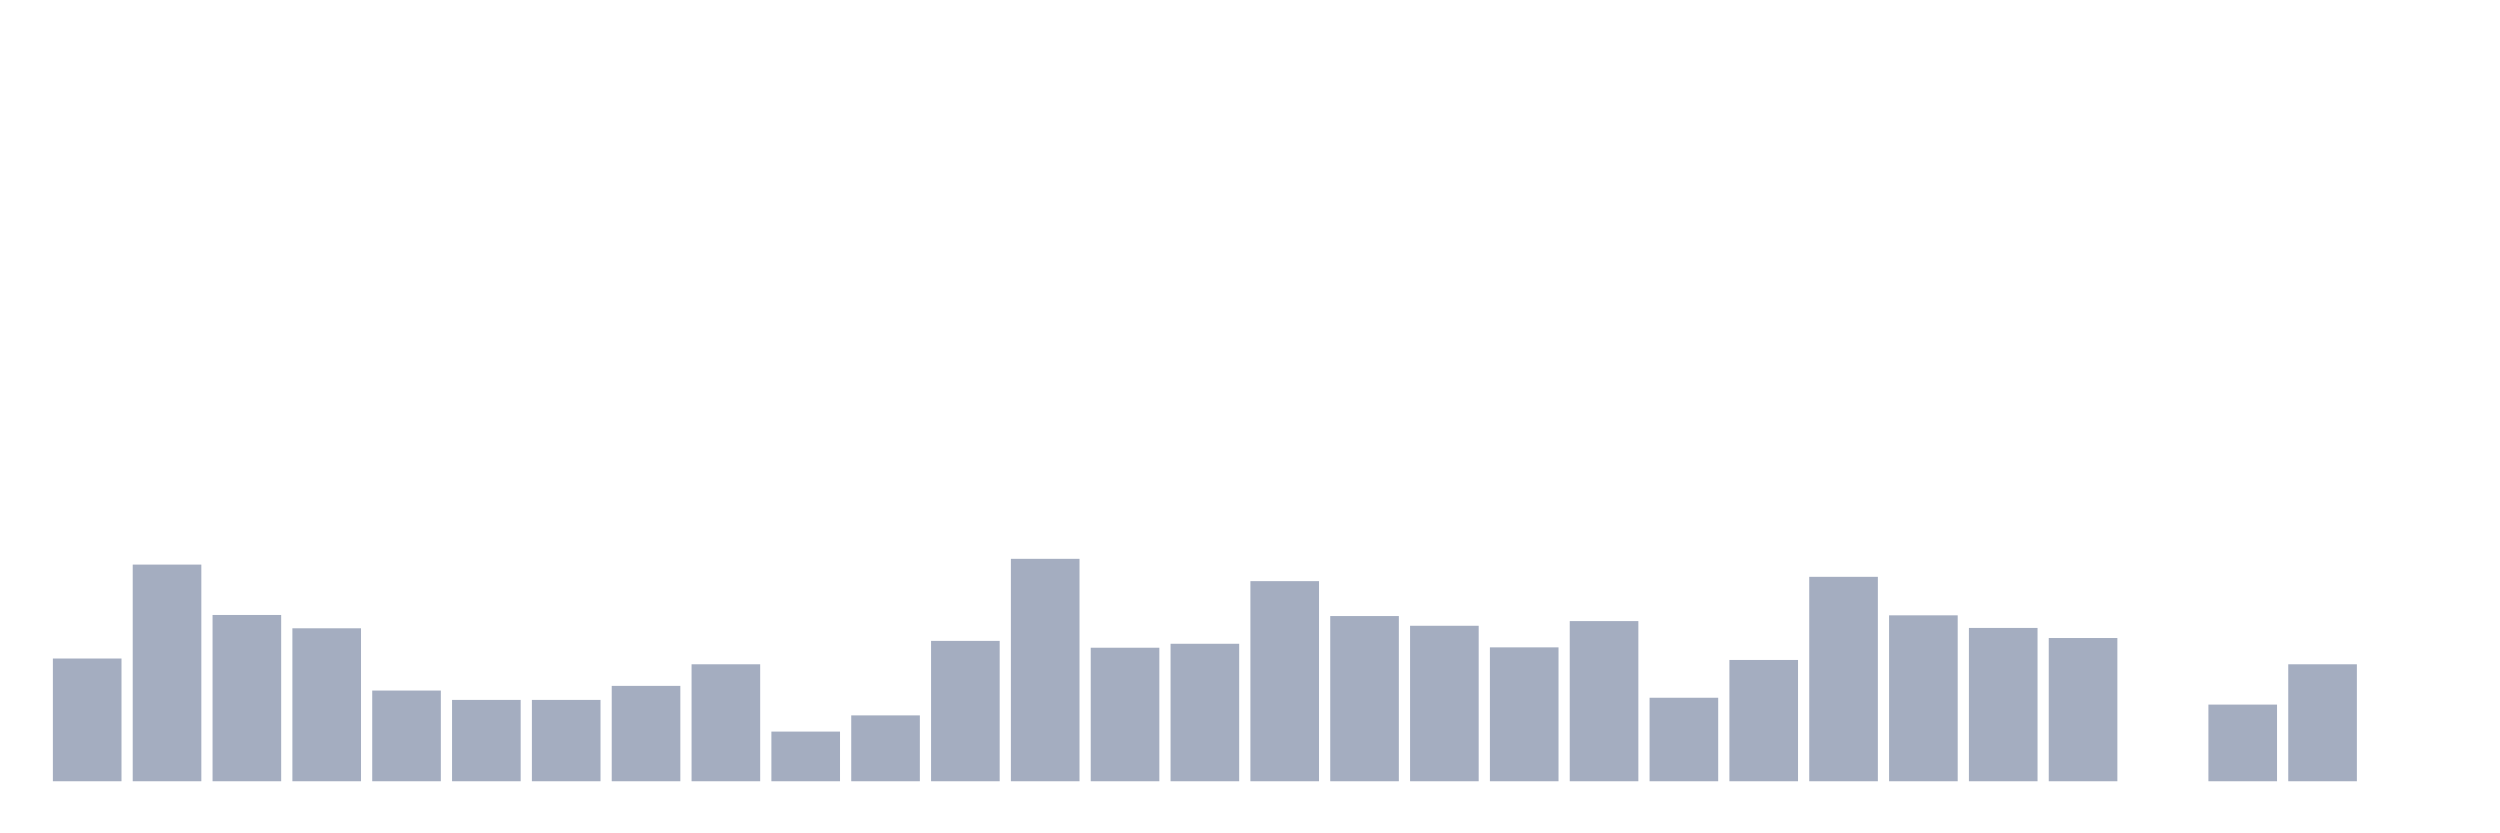 <svg xmlns="http://www.w3.org/2000/svg" viewBox="0 0 480 160"><g transform="translate(10,10)"><rect class="bar" x="0.153" width="13.175" y="116.436" height="23.564" fill="rgb(164,173,192)"></rect><rect class="bar" x="15.482" width="13.175" y="98.401" height="41.599" fill="rgb(164,173,192)"></rect><rect class="bar" x="30.81" width="13.175" y="108.075" height="31.925" fill="rgb(164,173,192)"></rect><rect class="bar" x="46.138" width="13.175" y="110.632" height="29.368" fill="rgb(164,173,192)"></rect><rect class="bar" x="61.466" width="13.175" y="122.586" height="17.414" fill="rgb(164,173,192)"></rect><rect class="bar" x="76.794" width="13.175" y="124.383" height="15.617" fill="rgb(164,173,192)"></rect><rect class="bar" x="92.123" width="13.175" y="124.383" height="15.617" fill="rgb(164,173,192)"></rect><rect class="bar" x="107.451" width="13.175" y="121.688" height="18.312" fill="rgb(164,173,192)"></rect><rect class="bar" x="122.779" width="13.175" y="117.542" height="22.458" fill="rgb(164,173,192)"></rect><rect class="bar" x="138.107" width="13.175" y="130.464" height="9.536" fill="rgb(164,173,192)"></rect><rect class="bar" x="153.436" width="13.175" y="127.354" height="12.646" fill="rgb(164,173,192)"></rect><rect class="bar" x="168.764" width="13.175" y="113.05" height="26.95" fill="rgb(164,173,192)"></rect><rect class="bar" x="184.092" width="13.175" y="97.295" height="42.705" fill="rgb(164,173,192)"></rect><rect class="bar" x="199.42" width="13.175" y="114.363" height="25.637" fill="rgb(164,173,192)"></rect><rect class="bar" x="214.748" width="13.175" y="113.603" height="26.397" fill="rgb(164,173,192)"></rect><rect class="bar" x="230.077" width="13.175" y="101.579" height="38.421" fill="rgb(164,173,192)"></rect><rect class="bar" x="245.405" width="13.175" y="108.282" height="31.718" fill="rgb(164,173,192)"></rect><rect class="bar" x="260.733" width="13.175" y="110.148" height="29.852" fill="rgb(164,173,192)"></rect><rect class="bar" x="276.061" width="13.175" y="114.294" height="25.706" fill="rgb(164,173,192)"></rect><rect class="bar" x="291.39" width="13.175" y="109.25" height="30.75" fill="rgb(164,173,192)"></rect><rect class="bar" x="306.718" width="13.175" y="123.968" height="16.032" fill="rgb(164,173,192)"></rect><rect class="bar" x="322.046" width="13.175" y="116.713" height="23.287" fill="rgb(164,173,192)"></rect><rect class="bar" x="337.374" width="13.175" y="100.75" height="39.25" fill="rgb(164,173,192)"></rect><rect class="bar" x="352.702" width="13.175" y="108.144" height="31.856" fill="rgb(164,173,192)"></rect><rect class="bar" x="368.031" width="13.175" y="110.563" height="29.437" fill="rgb(164,173,192)"></rect><rect class="bar" x="383.359" width="13.175" y="112.498" height="27.502" fill="rgb(164,173,192)"></rect><rect class="bar" x="398.687" width="13.175" y="140" height="0" fill="rgb(164,173,192)"></rect><rect class="bar" x="414.015" width="13.175" y="125.281" height="14.719" fill="rgb(164,173,192)"></rect><rect class="bar" x="429.344" width="13.175" y="117.542" height="22.458" fill="rgb(164,173,192)"></rect><rect class="bar" x="444.672" width="13.175" y="140" height="0" fill="rgb(164,173,192)"></rect></g></svg>
